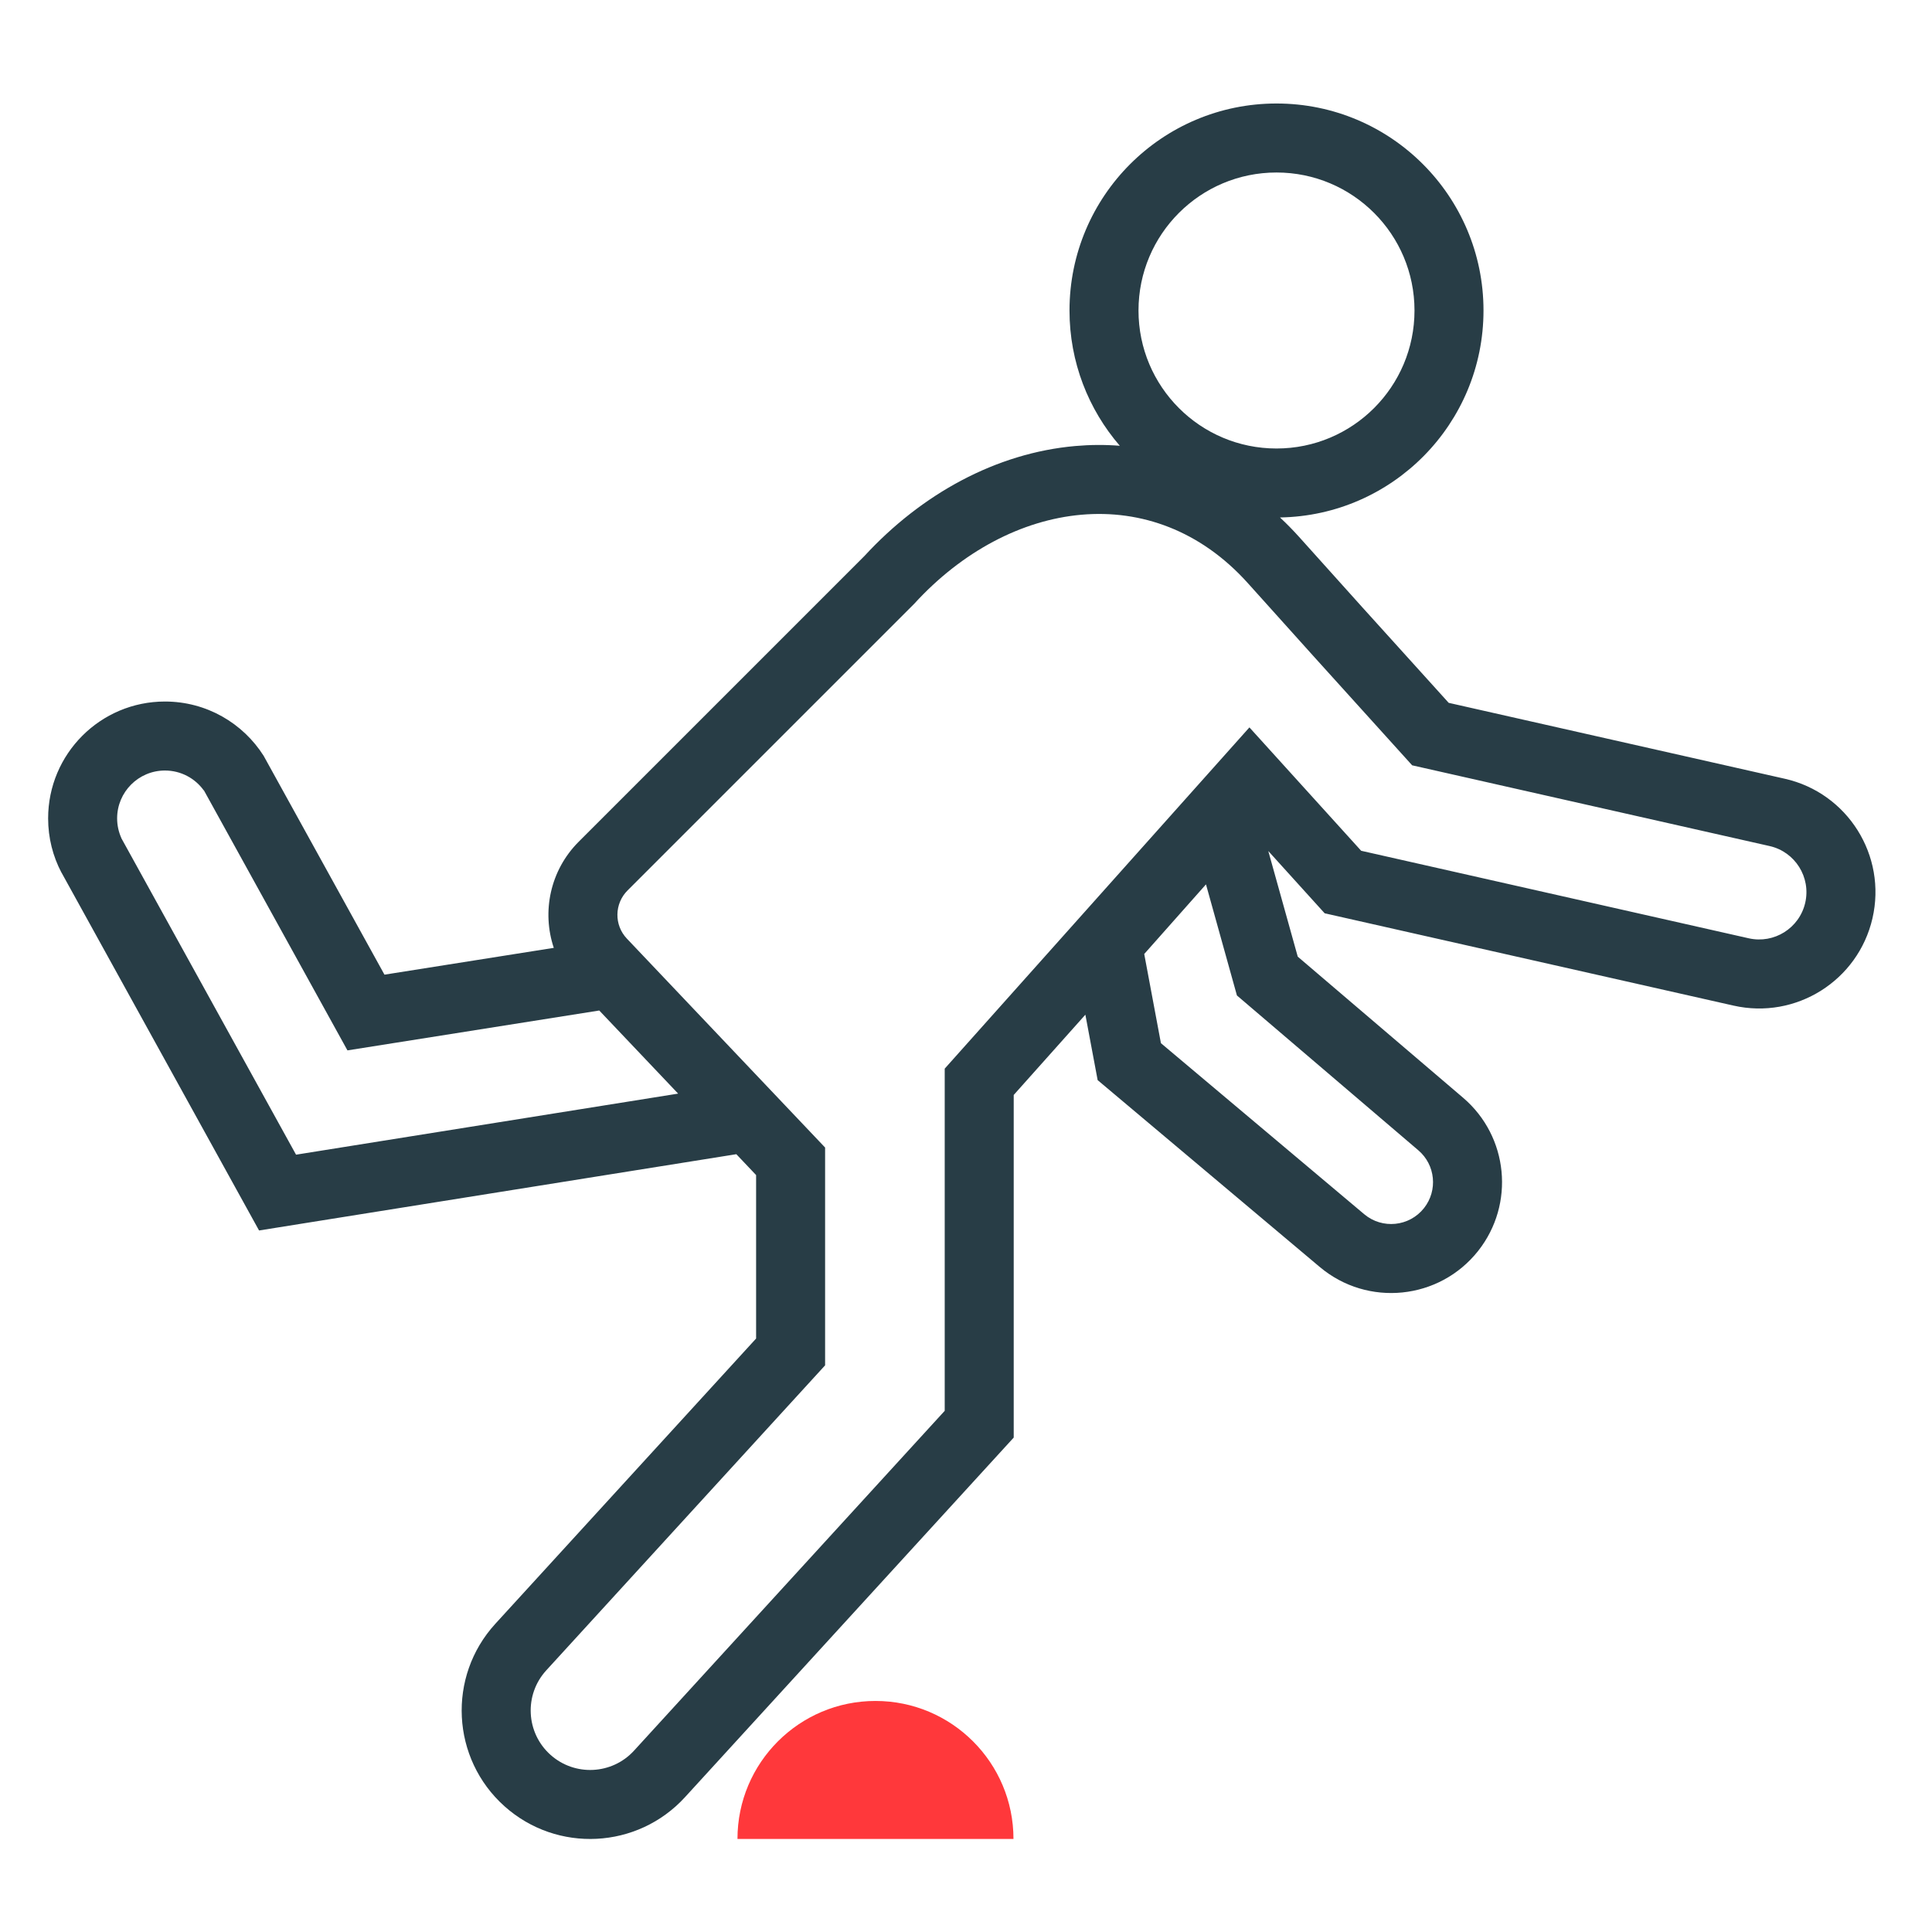 <svg viewBox="0 0 56 56" fill="none" xmlns="http://www.w3.org/2000/svg">
<path d="M21.376 53.303C21.376 51.094 23.167 49.303 25.376 49.303V49.303C27.585 49.303 29.376 51.094 29.376 53.303V53.303H21.376V53.303Z" fill="#FF383B"/>
<path fill-rule="evenodd" clip-rule="evenodd" d="M29.383 31.738V41.669L19.855 52.092C18.479 53.597 16.148 53.716 14.626 52.358C13.079 50.977 12.958 48.598 14.357 47.067L21.916 38.798V34.06L21.343 33.455L7.509 35.666L1.782 25.291L1.781 25.292C1.534 24.823 1.395 24.288 1.395 23.721C1.395 21.85 2.911 20.334 4.781 20.334C5.985 20.334 7.042 20.962 7.642 21.908L11.144 28.251L16.052 27.474C15.701 26.427 15.944 25.228 16.775 24.397L25.056 16.116C26.715 14.315 28.876 13.13 31.168 12.928C31.6 12.89 32.031 12.887 32.458 12.921C31.55 11.869 31 10.499 31 9C31 5.686 33.687 3 37 3C40.314 3 43 5.686 43 9C43 12.28 40.368 14.945 37.101 14.999C37.291 15.176 37.476 15.364 37.656 15.564L39.538 17.659L39.542 17.663L41.991 20.372L51.732 22.572C53.555 22.983 54.695 24.799 54.274 26.62C53.856 28.427 52.056 29.557 50.247 29.148L38.396 26.472L36.762 24.667L37.616 27.729L42.41 31.82C43.724 32.942 43.916 34.901 42.846 36.257C41.721 37.681 39.642 37.892 38.254 36.724L31.816 31.308L31.46 29.411L29.383 31.738ZM27.383 40.893L18.378 50.743C17.741 51.44 16.662 51.494 15.958 50.866C15.242 50.227 15.186 49.125 15.834 48.416L23.916 39.575V33.262L18.171 27.207C17.797 26.814 17.806 26.195 18.189 25.811L26.5 17.5C29.268 14.47 33.425 13.85 36.168 16.901L38.055 19L40.932 22.183L51.292 24.523C52.033 24.69 52.496 25.429 52.325 26.169C52.155 26.904 51.423 27.363 50.688 27.197L39.454 24.66L36.215 21.084L27.383 30.975V40.893ZM41 9C41 11.209 39.209 13 37 13C34.791 13 33 11.209 33 9C33 6.791 34.791 5 37 5C39.209 5 41 6.791 41 9ZM35.853 28.854L34.956 25.634L33.166 27.652L33.65 30.237L39.542 35.194C40.066 35.635 40.851 35.555 41.276 35.017C41.68 34.505 41.608 33.765 41.111 33.342L35.853 28.854ZM5.906 22.91C5.655 22.561 5.245 22.334 4.781 22.334C4.016 22.334 3.395 22.955 3.395 23.721C3.395 23.924 3.439 24.116 3.517 24.29L3.515 24.291L8.581 33.469L19.656 31.699L17.37 29.29L10.071 30.446L5.91 22.908L5.906 22.91Z" fill="#283D46"/>
</svg>
